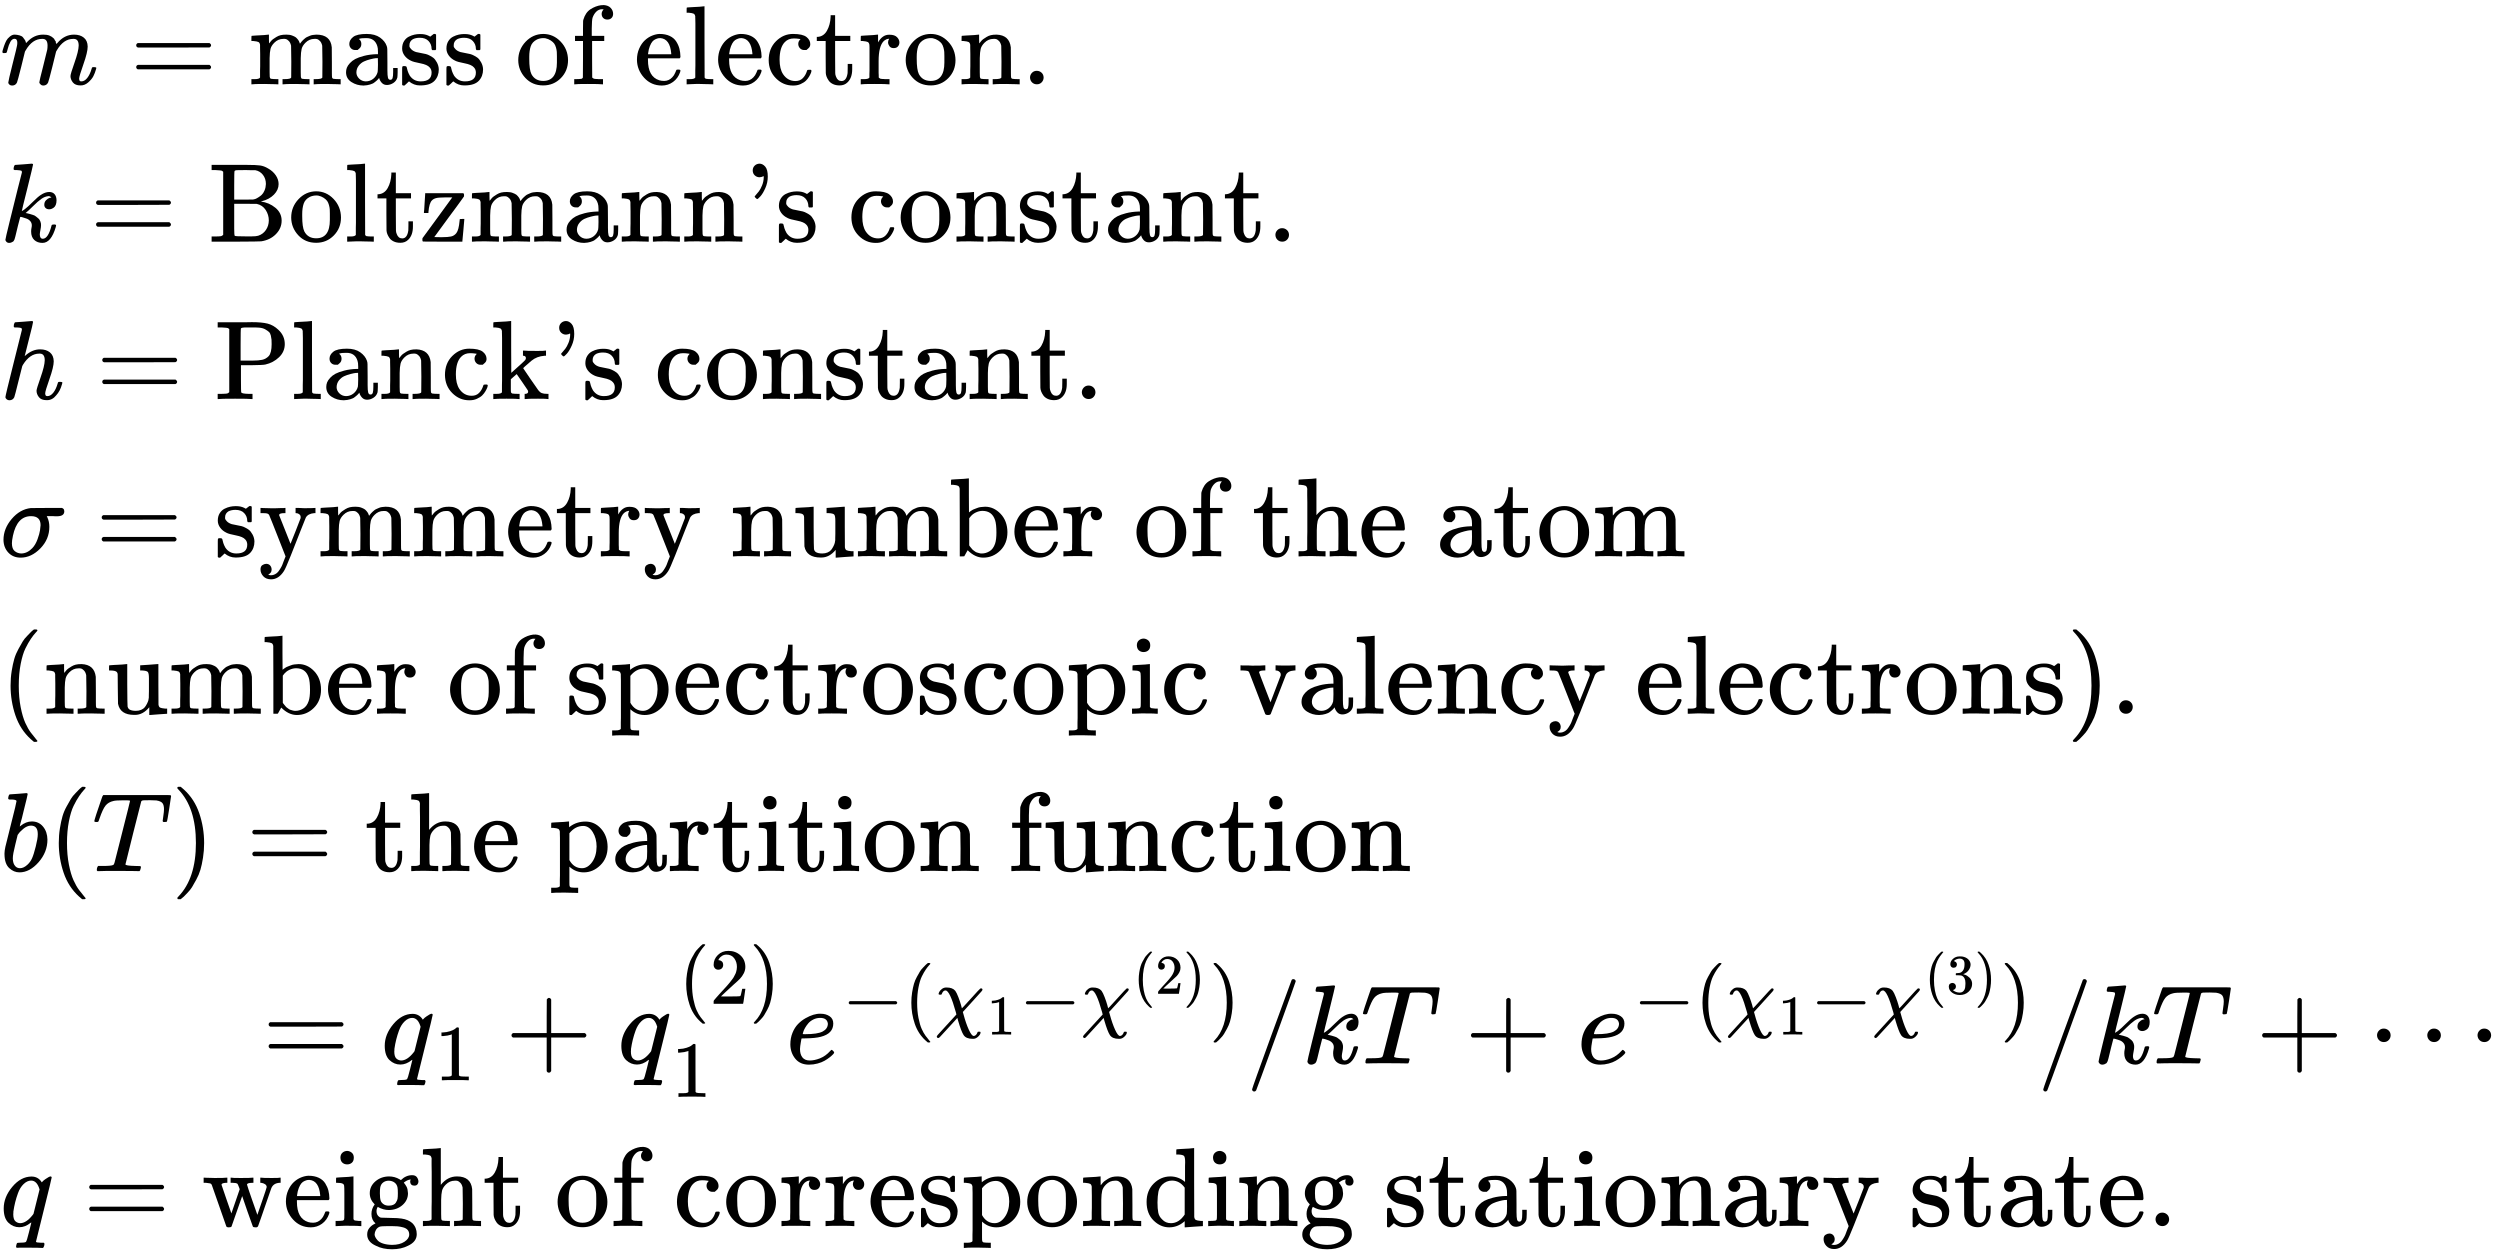 <svg version="1.1" style="vertical-align: -12.057ex;" xmlns="http://www.w3.org/2000/svg" width="22241.2px" height="11158px"   viewBox="0 -5829 22241.2 11158" xmlns:xlink="http://www.w3.org/1999/xlink"><defs><path id="MJX-13-TEX-I-1D45A" d="M21 287Q22 293 24 303T36 341T56 388T88 425T132 442T175 435T205 417T221 395T229 376L231 369Q231 367 232 367L243 378Q303 442 384 442Q401 442 415 440T441 433T460 423T475 411T485 398T493 385T497 373T500 364T502 357L510 367Q573 442 659 442Q713 442 746 415T780 336Q780 285 742 178T704 50Q705 36 709 31T724 26Q752 26 776 56T815 138Q818 149 821 151T837 153Q857 153 857 145Q857 144 853 130Q845 101 831 73T785 17T716 -10Q669 -10 648 17T627 73Q627 92 663 193T700 345Q700 404 656 404H651Q565 404 506 303L499 291L466 157Q433 26 428 16Q415 -11 385 -11Q372 -11 364 -4T353 8T350 18Q350 29 384 161L420 307Q423 322 423 345Q423 404 379 404H374Q288 404 229 303L222 291L189 157Q156 26 151 16Q138 -11 108 -11Q95 -11 87 -5T76 7T74 17Q74 30 112 181Q151 335 151 342Q154 357 154 369Q154 405 129 405Q107 405 92 377T69 316T57 280Q55 278 41 278H27Q21 284 21 287Z"></path><path id="MJX-13-TEX-N-3D" d="M56 347Q56 360 70 367H707Q722 359 722 347Q722 336 708 328L390 327H72Q56 332 56 347ZM56 153Q56 168 72 173H708Q722 163 722 153Q722 140 707 133H70Q56 140 56 153Z"></path><path id="MJX-13-TEX-N-6D" d="M41 46H55Q94 46 102 60V68Q102 77 102 91T102 122T103 161T103 203Q103 234 103 269T102 328V351Q99 370 88 376T43 385H25V408Q25 431 27 431L37 432Q47 433 65 434T102 436Q119 437 138 438T167 441T178 442H181V402Q181 364 182 364T187 369T199 384T218 402T247 421T285 437Q305 442 336 442Q351 442 364 440T387 434T406 426T421 417T432 406T441 395T448 384T452 374T455 366L457 361L460 365Q463 369 466 373T475 384T488 397T503 410T523 422T546 432T572 439T603 442Q729 442 740 329Q741 322 741 190V104Q741 66 743 59T754 49Q775 46 803 46H819V0H811L788 1Q764 2 737 2T699 3Q596 3 587 0H579V46H595Q656 46 656 62Q657 64 657 200Q656 335 655 343Q649 371 635 385T611 402T585 404Q540 404 506 370Q479 343 472 315T464 232V168V108Q464 78 465 68T468 55T477 49Q498 46 526 46H542V0H534L510 1Q487 2 460 2T422 3Q319 3 310 0H302V46H318Q379 46 379 62Q380 64 380 200Q379 335 378 343Q372 371 358 385T334 402T308 404Q263 404 229 370Q202 343 195 315T187 232V168V108Q187 78 188 68T191 55T200 49Q221 46 249 46H265V0H257L234 1Q210 2 183 2T145 3Q42 3 33 0H25V46H41Z"></path><path id="MJX-13-TEX-N-61" d="M137 305T115 305T78 320T63 359Q63 394 97 421T218 448Q291 448 336 416T396 340Q401 326 401 309T402 194V124Q402 76 407 58T428 40Q443 40 448 56T453 109V145H493V106Q492 66 490 59Q481 29 455 12T400 -6T353 12T329 54V58L327 55Q325 52 322 49T314 40T302 29T287 17T269 6T247 -2T221 -8T190 -11Q130 -11 82 20T34 107Q34 128 41 147T68 188T116 225T194 253T304 268H318V290Q318 324 312 340Q290 411 215 411Q197 411 181 410T156 406T148 403Q170 388 170 359Q170 334 154 320ZM126 106Q126 75 150 51T209 26Q247 26 276 49T315 109Q317 116 318 175Q318 233 317 233Q309 233 296 232T251 223T193 203T147 166T126 106Z"></path><path id="MJX-13-TEX-N-73" d="M295 316Q295 356 268 385T190 414Q154 414 128 401Q98 382 98 349Q97 344 98 336T114 312T157 287Q175 282 201 278T245 269T277 256Q294 248 310 236T342 195T359 133Q359 71 321 31T198 -10H190Q138 -10 94 26L86 19L77 10Q71 4 65 -1L54 -11H46H42Q39 -11 33 -5V74V132Q33 153 35 157T45 162H54Q66 162 70 158T75 146T82 119T101 77Q136 26 198 26Q295 26 295 104Q295 133 277 151Q257 175 194 187T111 210Q75 227 54 256T33 318Q33 357 50 384T93 424T143 442T187 447H198Q238 447 268 432L283 424L292 431Q302 440 314 448H322H326Q329 448 335 442V310L329 304H301Q295 310 295 316Z"></path><path id="MJX-13-TEX-N-20" d=""></path><path id="MJX-13-TEX-N-6F" d="M28 214Q28 309 93 378T250 448Q340 448 405 380T471 215Q471 120 407 55T250 -10Q153 -10 91 57T28 214ZM250 30Q372 30 372 193V225V250Q372 272 371 288T364 326T348 362T317 390T268 410Q263 411 252 411Q222 411 195 399Q152 377 139 338T126 246V226Q126 130 145 91Q177 30 250 30Z"></path><path id="MJX-13-TEX-N-66" d="M273 0Q255 3 146 3Q43 3 34 0H26V46H42Q70 46 91 49Q99 52 103 60Q104 62 104 224V385H33V431H104V497L105 564L107 574Q126 639 171 668T266 704Q267 704 275 704T289 705Q330 702 351 679T372 627Q372 604 358 590T321 576T284 590T270 627Q270 647 288 667H284Q280 668 273 668Q245 668 223 647T189 592Q183 572 182 497V431H293V385H185V225Q185 63 186 61T189 57T194 54T199 51T206 49T213 48T222 47T231 47T241 46T251 46H282V0H273Z"></path><path id="MJX-13-TEX-N-65" d="M28 218Q28 273 48 318T98 391T163 433T229 448Q282 448 320 430T378 380T406 316T415 245Q415 238 408 231H126V216Q126 68 226 36Q246 30 270 30Q312 30 342 62Q359 79 369 104L379 128Q382 131 395 131H398Q415 131 415 121Q415 117 412 108Q393 53 349 21T250 -11Q155 -11 92 58T28 218ZM333 275Q322 403 238 411H236Q228 411 220 410T195 402T166 381T143 340T127 274V267H333V275Z"></path><path id="MJX-13-TEX-N-6C" d="M42 46H56Q95 46 103 60V68Q103 77 103 91T103 124T104 167T104 217T104 272T104 329Q104 366 104 407T104 482T104 542T103 586T103 603Q100 622 89 628T44 637H26V660Q26 683 28 683L38 684Q48 685 67 686T104 688Q121 689 141 690T171 693T182 694H185V379Q185 62 186 60Q190 52 198 49Q219 46 247 46H263V0H255L232 1Q209 2 183 2T145 3T107 3T57 1L34 0H26V46H42Z"></path><path id="MJX-13-TEX-N-63" d="M370 305T349 305T313 320T297 358Q297 381 312 396Q317 401 317 402T307 404Q281 408 258 408Q209 408 178 376Q131 329 131 219Q131 137 162 90Q203 29 272 29Q313 29 338 55T374 117Q376 125 379 127T395 129H409Q415 123 415 120Q415 116 411 104T395 71T366 33T318 2T249 -11Q163 -11 99 53T34 214Q34 318 99 383T250 448T370 421T404 357Q404 334 387 320Z"></path><path id="MJX-13-TEX-N-74" d="M27 422Q80 426 109 478T141 600V615H181V431H316V385H181V241Q182 116 182 100T189 68Q203 29 238 29Q282 29 292 100Q293 108 293 146V181H333V146V134Q333 57 291 17Q264 -10 221 -10Q187 -10 162 2T124 33T105 68T98 100Q97 107 97 248V385H18V422H27Z"></path><path id="MJX-13-TEX-N-72" d="M36 46H50Q89 46 97 60V68Q97 77 97 91T98 122T98 161T98 203Q98 234 98 269T98 328L97 351Q94 370 83 376T38 385H20V408Q20 431 22 431L32 432Q42 433 60 434T96 436Q112 437 131 438T160 441T171 442H174V373Q213 441 271 441H277Q322 441 343 419T364 373Q364 352 351 337T313 322Q288 322 276 338T263 372Q263 381 265 388T270 400T273 405Q271 407 250 401Q234 393 226 386Q179 341 179 207V154Q179 141 179 127T179 101T180 81T180 66V61Q181 59 183 57T188 54T193 51T200 49T207 48T216 47T225 47T235 46T245 46H276V0H267Q249 3 140 3Q37 3 28 0H20V46H36Z"></path><path id="MJX-13-TEX-N-6E" d="M41 46H55Q94 46 102 60V68Q102 77 102 91T102 122T103 161T103 203Q103 234 103 269T102 328V351Q99 370 88 376T43 385H25V408Q25 431 27 431L37 432Q47 433 65 434T102 436Q119 437 138 438T167 441T178 442H181V402Q181 364 182 364T187 369T199 384T218 402T247 421T285 437Q305 442 336 442Q450 438 463 329Q464 322 464 190V104Q464 66 466 59T477 49Q498 46 526 46H542V0H534L510 1Q487 2 460 2T422 3Q319 3 310 0H302V46H318Q379 46 379 62Q380 64 380 200Q379 335 378 343Q372 371 358 385T334 402T308 404Q263 404 229 370Q202 343 195 315T187 232V168V108Q187 78 188 68T191 55T200 49Q221 46 249 46H265V0H257L234 1Q210 2 183 2T145 3Q42 3 33 0H25V46H41Z"></path><path id="MJX-13-TEX-N-2E" d="M78 60Q78 84 95 102T138 120Q162 120 180 104T199 61Q199 36 182 18T139 0T96 17T78 60Z"></path><path id="MJX-13-TEX-I-1D458" d="M121 647Q121 657 125 670T137 683Q138 683 209 688T282 694Q294 694 294 686Q294 679 244 477Q194 279 194 272Q213 282 223 291Q247 309 292 354T362 415Q402 442 438 442Q468 442 485 423T503 369Q503 344 496 327T477 302T456 291T438 288Q418 288 406 299T394 328Q394 353 410 369T442 390L458 393Q446 405 434 405H430Q398 402 367 380T294 316T228 255Q230 254 243 252T267 246T293 238T320 224T342 206T359 180T365 147Q365 130 360 106T354 66Q354 26 381 26Q429 26 459 145Q461 153 479 153H483Q499 153 499 144Q499 139 496 130Q455 -11 378 -11Q333 -11 305 15T277 90Q277 108 280 121T283 145Q283 167 269 183T234 206T200 217T182 220H180Q168 178 159 139T145 81T136 44T129 20T122 7T111 -2Q98 -11 83 -11Q66 -11 57 -1T48 16Q48 26 85 176T158 471L195 616Q196 629 188 632T149 637H144Q134 637 131 637T124 640T121 647Z"></path><path id="MJX-13-TEX-N-42" d="M131 622Q124 629 120 631T104 634T61 637H28V683H229H267H346Q423 683 459 678T531 651Q574 627 599 590T624 512Q624 461 583 419T476 360L466 357Q539 348 595 302T651 187Q651 119 600 67T469 3Q456 1 242 0H28V46H61Q103 47 112 49T131 61V622ZM511 513Q511 560 485 594T416 636Q415 636 403 636T371 636T333 637Q266 637 251 636T232 628Q229 624 229 499V374H312L396 375L406 377Q410 378 417 380T442 393T474 417T499 456T511 513ZM537 188Q537 239 509 282T430 336L329 337H229V200V116Q229 57 234 52Q240 47 334 47H383Q425 47 443 53Q486 67 511 104T537 188Z"></path><path id="MJX-13-TEX-N-7A" d="M42 263Q44 270 48 345T53 423V431H393Q399 425 399 415Q399 403 398 402L381 378Q364 355 331 309T265 220L134 41L182 40H206Q254 40 283 46T331 77Q352 105 359 185L361 201Q361 202 381 202H401V196Q401 195 393 103T384 6V0H209L34 1L31 3Q28 8 28 17Q28 30 29 31T160 210T294 394H236Q169 393 152 388Q127 382 113 367Q89 344 82 264V255H42V263Z"></path><path id="MJX-13-TEX-N-2019" d="M78 634Q78 659 95 676T138 694Q166 694 189 668T212 579Q212 525 190 476T146 403T118 379Q114 379 105 388T95 401Q95 404 107 417T133 448T161 500T176 572Q176 584 175 584T170 581T157 576T139 573Q114 573 96 590T78 634Z"></path><path id="MJX-13-TEX-I-210E" d="M137 683Q138 683 209 688T282 694Q294 694 294 685Q294 674 258 534Q220 386 220 383Q220 381 227 388Q288 442 357 442Q411 442 444 415T478 336Q478 285 440 178T402 50Q403 36 407 31T422 26Q450 26 474 56T513 138Q516 149 519 151T535 153Q555 153 555 145Q555 144 551 130Q535 71 500 33Q466 -10 419 -10H414Q367 -10 346 17T325 74Q325 90 361 192T398 345Q398 404 354 404H349Q266 404 205 306L198 293L164 158Q132 28 127 16Q114 -11 83 -11Q69 -11 59 -2T48 16Q48 30 121 320L195 616Q195 629 188 632T149 637H128Q122 643 122 645T124 664Q129 683 137 683Z"></path><path id="MJX-13-TEX-N-50" d="M130 622Q123 629 119 631T103 634T60 637H27V683H214Q237 683 276 683T331 684Q419 684 471 671T567 616Q624 563 624 489Q624 421 573 372T451 307Q429 302 328 301H234V181Q234 62 237 58Q245 47 304 46H337V0H326Q305 3 182 3Q47 3 38 0H27V46H60Q102 47 111 49T130 61V622ZM507 488Q507 514 506 528T500 564T483 597T450 620T397 635Q385 637 307 637H286Q237 637 234 628Q231 624 231 483V342H302H339Q390 342 423 349T481 382Q507 411 507 488Z"></path><path id="MJX-13-TEX-N-6B" d="M36 46H50Q89 46 97 60V68Q97 77 97 91T97 124T98 167T98 217T98 272T98 329Q98 366 98 407T98 482T98 542T97 586T97 603Q94 622 83 628T38 637H20V660Q20 683 22 683L32 684Q42 685 61 686T98 688Q115 689 135 690T165 693T176 694H179V463L180 233L240 287Q300 341 304 347Q310 356 310 364Q310 383 289 385H284V431H293Q308 428 412 428Q475 428 484 431H489V385H476Q407 380 360 341Q286 278 286 274Q286 273 349 181T420 79Q434 60 451 53T500 46H511V0H505Q496 3 418 3Q322 3 307 0H299V46H306Q330 48 330 65Q330 72 326 79Q323 84 276 153T228 222L176 176V120V84Q176 65 178 59T189 49Q210 46 238 46H254V0H246Q231 3 137 3T28 0H20V46H36Z"></path><path id="MJX-13-TEX-I-1D70E" d="M184 -11Q116 -11 74 34T31 147Q31 247 104 333T274 430Q275 431 414 431H552Q553 430 555 429T559 427T562 425T565 422T567 420T569 416T570 412T571 407T572 401Q572 357 507 357Q500 357 490 357T476 358H416L421 348Q439 310 439 263Q439 153 359 71T184 -11ZM361 278Q361 358 276 358Q152 358 115 184Q114 180 114 178Q106 141 106 117Q106 67 131 47T188 26Q242 26 287 73Q316 103 334 153T356 233T361 278Z"></path><path id="MJX-13-TEX-N-79" d="M69 -66Q91 -66 104 -80T118 -116Q118 -134 109 -145T91 -160Q84 -163 97 -166Q104 -168 111 -168Q131 -168 148 -159T175 -138T197 -106T213 -75T225 -43L242 0L170 183Q150 233 125 297Q101 358 96 368T80 381Q79 382 78 382Q66 385 34 385H19V431H26L46 430Q65 430 88 429T122 428Q129 428 142 428T171 429T200 430T224 430L233 431H241V385H232Q183 385 185 366L286 112Q286 113 332 227L376 341V350Q376 365 366 373T348 383T334 385H331V431H337H344Q351 431 361 431T382 430T405 429T422 429Q477 429 503 431H508V385H497Q441 380 422 345Q420 343 378 235T289 9T227 -131Q180 -204 113 -204Q69 -204 44 -177T19 -116Q19 -89 35 -78T69 -66Z"></path><path id="MJX-13-TEX-N-75" d="M383 58Q327 -10 256 -10H249Q124 -10 105 89Q104 96 103 226Q102 335 102 348T96 369Q86 385 36 385H25V408Q25 431 27 431L38 432Q48 433 67 434T105 436Q122 437 142 438T172 441T184 442H187V261Q188 77 190 64Q193 49 204 40Q224 26 264 26Q290 26 311 35T343 58T363 90T375 120T379 144Q379 145 379 161T380 201T380 248V315Q380 361 370 372T320 385H302V431Q304 431 378 436T457 442H464V264Q464 84 465 81Q468 61 479 55T524 46H542V0Q540 0 467 -5T390 -11H383V58Z"></path><path id="MJX-13-TEX-N-62" d="M307 -11Q234 -11 168 55L158 37Q156 34 153 28T147 17T143 10L138 1L118 0H98V298Q98 599 97 603Q94 622 83 628T38 637H20V660Q20 683 22 683L32 684Q42 685 61 686T98 688Q115 689 135 690T165 693T176 694H179V543Q179 391 180 391L183 394Q186 397 192 401T207 411T228 421T254 431T286 439T323 442Q401 442 461 379T522 216Q522 115 458 52T307 -11ZM182 98Q182 97 187 90T196 79T206 67T218 55T233 44T250 35T271 29T295 26Q330 26 363 46T412 113Q424 148 424 212Q424 287 412 323Q385 405 300 405Q270 405 239 390T188 347L182 339V98Z"></path><path id="MJX-13-TEX-N-68" d="M41 46H55Q94 46 102 60V68Q102 77 102 91T102 124T102 167T103 217T103 272T103 329Q103 366 103 407T103 482T102 542T102 586T102 603Q99 622 88 628T43 637H25V660Q25 683 27 683L37 684Q47 685 66 686T103 688Q120 689 140 690T170 693T181 694H184V367Q244 442 328 442Q451 442 463 329Q464 322 464 190V104Q464 66 466 59T477 49Q498 46 526 46H542V0H534L510 1Q487 2 460 2T422 3Q319 3 310 0H302V46H318Q379 46 379 62Q380 64 380 200Q379 335 378 343Q372 371 358 385T334 402T308 404Q263 404 229 370Q202 343 195 315T187 232V168V108Q187 78 188 68T191 55T200 49Q221 46 249 46H265V0H257L234 1Q210 2 183 2T145 3Q42 3 33 0H25V46H41Z"></path><path id="MJX-13-TEX-N-28" d="M94 250Q94 319 104 381T127 488T164 576T202 643T244 695T277 729T302 750H315H319Q333 750 333 741Q333 738 316 720T275 667T226 581T184 443T167 250T184 58T225 -81T274 -167T316 -220T333 -241Q333 -250 318 -250H315H302L274 -226Q180 -141 137 -14T94 250Z"></path><path id="MJX-13-TEX-N-70" d="M36 -148H50Q89 -148 97 -134V-126Q97 -119 97 -107T97 -77T98 -38T98 6T98 55T98 106Q98 140 98 177T98 243T98 296T97 335T97 351Q94 370 83 376T38 385H20V408Q20 431 22 431L32 432Q42 433 61 434T98 436Q115 437 135 438T165 441T176 442H179V416L180 390L188 397Q247 441 326 441Q407 441 464 377T522 216Q522 115 457 52T310 -11Q242 -11 190 33L182 40V-45V-101Q182 -128 184 -134T195 -145Q216 -148 244 -148H260V-194H252L228 -193Q205 -192 178 -192T140 -191Q37 -191 28 -194H20V-148H36ZM424 218Q424 292 390 347T305 402Q234 402 182 337V98Q222 26 294 26Q345 26 384 80T424 218Z"></path><path id="MJX-13-TEX-N-69" d="M69 609Q69 637 87 653T131 669Q154 667 171 652T188 609Q188 579 171 564T129 549Q104 549 87 564T69 609ZM247 0Q232 3 143 3Q132 3 106 3T56 1L34 0H26V46H42Q70 46 91 49Q100 53 102 60T104 102V205V293Q104 345 102 359T88 378Q74 385 41 385H30V408Q30 431 32 431L42 432Q52 433 70 434T106 436Q123 437 142 438T171 441T182 442H185V62Q190 52 197 50T232 46H255V0H247Z"></path><path id="MJX-13-TEX-N-76" d="M338 431Q344 429 422 429Q479 429 503 431H508V385H497Q439 381 423 345Q421 341 356 172T288 -2Q283 -11 263 -11Q244 -11 239 -2Q99 359 98 364Q93 378 82 381T43 385H19V431H25L33 430Q41 430 53 430T79 430T104 429T122 428Q217 428 232 431H240V385H226Q187 384 184 370Q184 366 235 234L286 102L377 341V349Q377 363 367 372T349 383T335 385H331V431H338Z"></path><path id="MJX-13-TEX-N-29" d="M60 749L64 750Q69 750 74 750H86L114 726Q208 641 251 514T294 250Q294 182 284 119T261 12T224 -76T186 -143T145 -194T113 -227T90 -246Q87 -249 86 -250H74Q66 -250 63 -250T58 -247T55 -238Q56 -237 66 -225Q221 -64 221 250T66 725Q56 737 55 738Q55 746 60 749Z"></path><path id="MJX-13-TEX-I-1D44F" d="M73 647Q73 657 77 670T89 683Q90 683 161 688T234 694Q246 694 246 685T212 542Q204 508 195 472T180 418L176 399Q176 396 182 402Q231 442 283 442Q345 442 383 396T422 280Q422 169 343 79T173 -11Q123 -11 82 27T40 150V159Q40 180 48 217T97 414Q147 611 147 623T109 637Q104 637 101 637H96Q86 637 83 637T76 640T73 647ZM336 325V331Q336 405 275 405Q258 405 240 397T207 376T181 352T163 330L157 322L136 236Q114 150 114 114Q114 66 138 42Q154 26 178 26Q211 26 245 58Q270 81 285 114T318 219Q336 291 336 325Z"></path><path id="MJX-13-TEX-I-1D447" d="M40 437Q21 437 21 445Q21 450 37 501T71 602L88 651Q93 669 101 677H569H659Q691 677 697 676T704 667Q704 661 687 553T668 444Q668 437 649 437Q640 437 637 437T631 442L629 445Q629 451 635 490T641 551Q641 586 628 604T573 629Q568 630 515 631Q469 631 457 630T439 622Q438 621 368 343T298 60Q298 48 386 46Q418 46 427 45T436 36Q436 31 433 22Q429 4 424 1L422 0Q419 0 415 0Q410 0 363 1T228 2Q99 2 64 0H49Q43 6 43 9T45 27Q49 40 55 46H83H94Q174 46 189 55Q190 56 191 56Q196 59 201 76T241 233Q258 301 269 344Q339 619 339 625Q339 630 310 630H279Q212 630 191 624Q146 614 121 583T67 467Q60 445 57 441T43 437H40Z"></path><path id="MJX-13-TEX-I-1D45E" d="M33 157Q33 258 109 349T280 441Q340 441 372 389Q373 390 377 395T388 406T404 418Q438 442 450 442Q454 442 457 439T460 434Q460 425 391 149Q320 -135 320 -139Q320 -147 365 -148H390Q396 -156 396 -157T393 -175Q389 -188 383 -194H370Q339 -192 262 -192Q234 -192 211 -192T174 -192T157 -193Q143 -193 143 -185Q143 -182 145 -170Q149 -154 152 -151T172 -148Q220 -148 230 -141Q238 -136 258 -53T279 32Q279 33 272 29Q224 -10 172 -10Q117 -10 75 30T33 157ZM352 326Q329 405 277 405Q242 405 210 374T160 293Q131 214 119 129Q119 126 119 118T118 106Q118 61 136 44T179 26Q233 26 290 98L298 109L352 326Z"></path><path id="MJX-13-TEX-N-31" d="M213 578L200 573Q186 568 160 563T102 556H83V602H102Q149 604 189 617T245 641T273 663Q275 666 285 666Q294 666 302 660V361L303 61Q310 54 315 52T339 48T401 46H427V0H416Q395 3 257 3Q121 3 100 0H88V46H114Q136 46 152 46T177 47T193 50T201 52T207 57T213 61V578Z"></path><path id="MJX-13-TEX-N-2B" d="M56 237T56 250T70 270H369V420L370 570Q380 583 389 583Q402 583 409 568V270H707Q722 262 722 250T707 230H409V-68Q401 -82 391 -82H389H387Q375 -82 369 -68V230H70Q56 237 56 250Z"></path><path id="MJX-13-TEX-N-32" d="M109 429Q82 429 66 447T50 491Q50 562 103 614T235 666Q326 666 387 610T449 465Q449 422 429 383T381 315T301 241Q265 210 201 149L142 93L218 92Q375 92 385 97Q392 99 409 186V189H449V186Q448 183 436 95T421 3V0H50V19V31Q50 38 56 46T86 81Q115 113 136 137Q145 147 170 174T204 211T233 244T261 278T284 308T305 340T320 369T333 401T340 431T343 464Q343 527 309 573T212 619Q179 619 154 602T119 569T109 550Q109 549 114 549Q132 549 151 535T170 489Q170 464 154 447T109 429Z"></path><path id="MJX-13-TEX-I-1D452" d="M39 168Q39 225 58 272T107 350T174 402T244 433T307 442H310Q355 442 388 420T421 355Q421 265 310 237Q261 224 176 223Q139 223 138 221Q138 219 132 186T125 128Q125 81 146 54T209 26T302 45T394 111Q403 121 406 121Q410 121 419 112T429 98T420 82T390 55T344 24T281 -1T205 -11Q126 -11 83 42T39 168ZM373 353Q367 405 305 405Q272 405 244 391T199 357T170 316T154 280T149 261Q149 260 169 260Q282 260 327 284T373 353Z"></path><path id="MJX-13-TEX-N-2212" d="M84 237T84 250T98 270H679Q694 262 694 250T679 230H98Q84 237 84 250Z"></path><path id="MJX-13-TEX-I-1D712" d="M576 -125Q576 -147 547 -175T487 -204H476Q394 -204 363 -157Q334 -114 293 26L284 59Q283 58 248 19T170 -66T92 -151T53 -191Q49 -194 43 -194Q36 -194 31 -189T25 -177T38 -154T151 -30L272 102L265 131Q189 405 135 405Q104 405 87 358Q86 351 68 351Q48 351 48 361Q48 369 56 386T89 423T148 442Q224 442 258 400Q276 375 297 320T330 222L341 180Q344 180 455 303T573 429Q579 431 582 431Q600 431 600 414Q600 407 587 392T477 270Q356 138 353 134L362 102Q392 -10 428 -89T490 -168Q504 -168 517 -156T536 -126Q539 -116 543 -115T557 -114T571 -115Q576 -118 576 -125Z"></path><path id="MJX-13-TEX-N-2F" d="M423 750Q432 750 438 744T444 730Q444 725 271 248T92 -240Q85 -250 75 -250Q68 -250 62 -245T56 -231Q56 -221 230 257T407 740Q411 750 423 750Z"></path><path id="MJX-13-TEX-N-33" d="M127 463Q100 463 85 480T69 524Q69 579 117 622T233 665Q268 665 277 664Q351 652 390 611T430 522Q430 470 396 421T302 350L299 348Q299 347 308 345T337 336T375 315Q457 262 457 175Q457 96 395 37T238 -22Q158 -22 100 21T42 130Q42 158 60 175T105 193Q133 193 151 175T169 130Q169 119 166 110T159 94T148 82T136 74T126 70T118 67L114 66Q165 21 238 21Q293 21 321 74Q338 107 338 175V195Q338 290 274 322Q259 328 213 329L171 330L168 332Q166 335 166 348Q166 366 174 366Q202 366 232 371Q266 376 294 413T322 525V533Q322 590 287 612Q265 626 240 626Q208 626 181 615T143 592T132 580H135Q138 579 143 578T153 573T165 566T175 555T183 540T186 520Q186 498 172 481T127 463Z"></path><path id="MJX-13-TEX-N-22EF" d="M78 250Q78 274 95 292T138 310Q162 310 180 294T199 251Q199 226 182 208T139 190T96 207T78 250ZM525 250Q525 274 542 292T585 310Q609 310 627 294T646 251Q646 226 629 208T586 190T543 207T525 250ZM972 250Q972 274 989 292T1032 310Q1056 310 1074 294T1093 251Q1093 226 1076 208T1033 190T990 207T972 250Z"></path><path id="MJX-13-TEX-N-77" d="M90 368Q84 378 76 380T40 385H18V431H24L43 430Q62 430 84 429T116 428Q206 428 221 431H229V385H215Q177 383 177 368Q177 367 221 239L265 113L339 328L333 345Q323 374 316 379Q308 384 278 385H258V431H264Q270 428 348 428Q439 428 454 431H461V385H452Q404 385 404 369Q404 366 418 324T449 234T481 143L496 100L537 219Q579 341 579 347Q579 363 564 373T530 385H522V431H529Q541 428 624 428Q692 428 698 431H703V385H697Q696 385 691 385T682 384Q635 377 619 334L559 161Q546 124 528 71Q508 12 503 1T487 -11H479Q460 -11 456 -4Q455 -3 407 133L361 267Q359 263 266 -4Q261 -11 243 -11H238Q225 -11 220 -3L90 368Z"></path><path id="MJX-13-TEX-N-67" d="M329 409Q373 453 429 453Q459 453 472 434T485 396Q485 382 476 371T449 360Q416 360 412 390Q410 404 415 411Q415 412 416 414V415Q388 412 363 393Q355 388 355 386Q355 385 359 381T368 369T379 351T388 325T392 292Q392 230 343 187T222 143Q172 143 123 171Q112 153 112 133Q112 98 138 81Q147 75 155 75T227 73Q311 72 335 67Q396 58 431 26Q470 -13 470 -72Q470 -139 392 -175Q332 -206 250 -206Q167 -206 107 -175Q29 -140 29 -75Q29 -39 50 -15T92 18L103 24Q67 55 67 108Q67 155 96 193Q52 237 52 292Q52 355 102 398T223 442Q274 442 318 416L329 409ZM299 343Q294 371 273 387T221 404Q192 404 171 388T145 343Q142 326 142 292Q142 248 149 227T179 192Q196 182 222 182Q244 182 260 189T283 207T294 227T299 242Q302 258 302 292T299 343ZM403 -75Q403 -50 389 -34T348 -11T299 -2T245 0H218Q151 0 138 -6Q118 -15 107 -34T95 -74Q95 -84 101 -97T122 -127T170 -155T250 -167Q319 -167 361 -139T403 -75Z"></path><path id="MJX-13-TEX-N-64" d="M376 495Q376 511 376 535T377 568Q377 613 367 624T316 637H298V660Q298 683 300 683L310 684Q320 685 339 686T376 688Q393 689 413 690T443 693T454 694H457V390Q457 84 458 81Q461 61 472 55T517 46H535V0Q533 0 459 -5T380 -11H373V44L365 37Q307 -11 235 -11Q158 -11 96 50T34 215Q34 315 97 378T244 442Q319 442 376 393V495ZM373 342Q328 405 260 405Q211 405 173 369Q146 341 139 305T131 211Q131 155 138 120T173 59Q203 26 251 26Q322 26 373 103V342Z"></path></defs><g stroke="currentColor" fill="currentColor" stroke-width="0" transform="scale(1,-1)"><g ><g ><g  transform="translate(0,5079)"><g ><g ><use  xlink:href="#MJX-13-TEX-I-1D45A"></use></g><g  transform="translate(1155.8,0)"><use  xlink:href="#MJX-13-TEX-N-3D"></use></g><g  transform="translate(2211.6,0)"><use  xlink:href="#MJX-13-TEX-N-6D"></use><use  xlink:href="#MJX-13-TEX-N-61" transform="translate(833,0)"></use><use  xlink:href="#MJX-13-TEX-N-73" transform="translate(1333,0)"></use><use  xlink:href="#MJX-13-TEX-N-73" transform="translate(1727,0)"></use><use  xlink:href="#MJX-13-TEX-N-20" transform="translate(2121,0)"></use><use  xlink:href="#MJX-13-TEX-N-6F" transform="translate(2371,0)"></use><use  xlink:href="#MJX-13-TEX-N-66" transform="translate(2871,0)"></use><use  xlink:href="#MJX-13-TEX-N-20" transform="translate(3177,0)"></use><use  xlink:href="#MJX-13-TEX-N-65" transform="translate(3427,0)"></use><use  xlink:href="#MJX-13-TEX-N-6C" transform="translate(3871,0)"></use><use  xlink:href="#MJX-13-TEX-N-65" transform="translate(4149,0)"></use><use  xlink:href="#MJX-13-TEX-N-63" transform="translate(4593,0)"></use><use  xlink:href="#MJX-13-TEX-N-74" transform="translate(5037,0)"></use><use  xlink:href="#MJX-13-TEX-N-72" transform="translate(5426,0)"></use><use  xlink:href="#MJX-13-TEX-N-6F" transform="translate(5818,0)"></use><use  xlink:href="#MJX-13-TEX-N-6E" transform="translate(6318,0)"></use></g><g  transform="translate(9085.6,0)"><use  xlink:href="#MJX-13-TEX-N-2E"></use></g></g></g><g  transform="translate(0,3679)"><g ><g ><use  xlink:href="#MJX-13-TEX-I-1D458"></use></g><g  transform="translate(798.8,0)"><use  xlink:href="#MJX-13-TEX-N-3D"></use></g><g  transform="translate(1854.6,0)"><use  xlink:href="#MJX-13-TEX-N-42"></use><use  xlink:href="#MJX-13-TEX-N-6F" transform="translate(708,0)"></use><use  xlink:href="#MJX-13-TEX-N-6C" transform="translate(1208,0)"></use><use  xlink:href="#MJX-13-TEX-N-74" transform="translate(1486,0)"></use><use  xlink:href="#MJX-13-TEX-N-7A" transform="translate(1875,0)"></use><use  xlink:href="#MJX-13-TEX-N-6D" transform="translate(2319,0)"></use><use  xlink:href="#MJX-13-TEX-N-61" transform="translate(3152,0)"></use><use  xlink:href="#MJX-13-TEX-N-6E" transform="translate(3652,0)"></use><use  xlink:href="#MJX-13-TEX-N-6E" transform="translate(4208,0)"></use><use  xlink:href="#MJX-13-TEX-N-2019" transform="translate(4764,0)"></use><use  xlink:href="#MJX-13-TEX-N-73" transform="translate(5042,0)"></use><use  xlink:href="#MJX-13-TEX-N-20" transform="translate(5436,0)"></use><use  xlink:href="#MJX-13-TEX-N-63" transform="translate(5686,0)"></use><use  xlink:href="#MJX-13-TEX-N-6F" transform="translate(6130,0)"></use><use  xlink:href="#MJX-13-TEX-N-6E" transform="translate(6630,0)"></use><use  xlink:href="#MJX-13-TEX-N-73" transform="translate(7186,0)"></use><use  xlink:href="#MJX-13-TEX-N-74" transform="translate(7580,0)"></use><use  xlink:href="#MJX-13-TEX-N-61" transform="translate(7969,0)"></use><use  xlink:href="#MJX-13-TEX-N-6E" transform="translate(8469,0)"></use><use  xlink:href="#MJX-13-TEX-N-74" transform="translate(9025,0)"></use></g><g  transform="translate(11268.6,0)"><use  xlink:href="#MJX-13-TEX-N-2E"></use></g></g></g><g  transform="translate(0,2279)"><g ><g ><use  xlink:href="#MJX-13-TEX-I-210E"></use></g><g  transform="translate(853.8,0)"><use  xlink:href="#MJX-13-TEX-N-3D"></use></g><g  transform="translate(1909.6,0)"><use  xlink:href="#MJX-13-TEX-N-50"></use><use  xlink:href="#MJX-13-TEX-N-6C" transform="translate(681,0)"></use><use  xlink:href="#MJX-13-TEX-N-61" transform="translate(959,0)"></use><use  xlink:href="#MJX-13-TEX-N-6E" transform="translate(1459,0)"></use><use  xlink:href="#MJX-13-TEX-N-63" transform="translate(2015,0)"></use><use  xlink:href="#MJX-13-TEX-N-6B" transform="translate(2459,0)"></use><use  xlink:href="#MJX-13-TEX-N-2019" transform="translate(2987,0)"></use><use  xlink:href="#MJX-13-TEX-N-73" transform="translate(3265,0)"></use><use  xlink:href="#MJX-13-TEX-N-20" transform="translate(3659,0)"></use><use  xlink:href="#MJX-13-TEX-N-63" transform="translate(3909,0)"></use><use  xlink:href="#MJX-13-TEX-N-6F" transform="translate(4353,0)"></use><use  xlink:href="#MJX-13-TEX-N-6E" transform="translate(4853,0)"></use><use  xlink:href="#MJX-13-TEX-N-73" transform="translate(5409,0)"></use><use  xlink:href="#MJX-13-TEX-N-74" transform="translate(5803,0)"></use><use  xlink:href="#MJX-13-TEX-N-61" transform="translate(6192,0)"></use><use  xlink:href="#MJX-13-TEX-N-6E" transform="translate(6692,0)"></use><use  xlink:href="#MJX-13-TEX-N-74" transform="translate(7248,0)"></use></g><g  transform="translate(9546.6,0)"><use  xlink:href="#MJX-13-TEX-N-2E"></use></g></g></g><g  transform="translate(0,879)"><g ><g ><use  xlink:href="#MJX-13-TEX-I-1D70E"></use></g><g  transform="translate(848.8,0)"><use  xlink:href="#MJX-13-TEX-N-3D"></use></g><g  transform="translate(1904.6,0)"><use  xlink:href="#MJX-13-TEX-N-73"></use><use  xlink:href="#MJX-13-TEX-N-79" transform="translate(394,0)"></use><use  xlink:href="#MJX-13-TEX-N-6D" transform="translate(922,0)"></use><use  xlink:href="#MJX-13-TEX-N-6D" transform="translate(1755,0)"></use><use  xlink:href="#MJX-13-TEX-N-65" transform="translate(2588,0)"></use><use  xlink:href="#MJX-13-TEX-N-74" transform="translate(3032,0)"></use><use  xlink:href="#MJX-13-TEX-N-72" transform="translate(3421,0)"></use><use  xlink:href="#MJX-13-TEX-N-79" transform="translate(3813,0)"></use><use  xlink:href="#MJX-13-TEX-N-20" transform="translate(4341,0)"></use><use  xlink:href="#MJX-13-TEX-N-6E" transform="translate(4591,0)"></use><use  xlink:href="#MJX-13-TEX-N-75" transform="translate(5147,0)"></use><use  xlink:href="#MJX-13-TEX-N-6D" transform="translate(5703,0)"></use><use  xlink:href="#MJX-13-TEX-N-62" transform="translate(6536,0)"></use><use  xlink:href="#MJX-13-TEX-N-65" transform="translate(7092,0)"></use><use  xlink:href="#MJX-13-TEX-N-72" transform="translate(7536,0)"></use><use  xlink:href="#MJX-13-TEX-N-20" transform="translate(7928,0)"></use><use  xlink:href="#MJX-13-TEX-N-6F" transform="translate(8178,0)"></use><use  xlink:href="#MJX-13-TEX-N-66" transform="translate(8678,0)"></use><use  xlink:href="#MJX-13-TEX-N-20" transform="translate(8984,0)"></use><use  xlink:href="#MJX-13-TEX-N-74" transform="translate(9234,0)"></use><use  xlink:href="#MJX-13-TEX-N-68" transform="translate(9623,0)"></use><use  xlink:href="#MJX-13-TEX-N-65" transform="translate(10179,0)"></use><use  xlink:href="#MJX-13-TEX-N-20" transform="translate(10623,0)"></use><use  xlink:href="#MJX-13-TEX-N-61" transform="translate(10873,0)"></use><use  xlink:href="#MJX-13-TEX-N-74" transform="translate(11373,0)"></use><use  xlink:href="#MJX-13-TEX-N-6F" transform="translate(11762,0)"></use><use  xlink:href="#MJX-13-TEX-N-6D" transform="translate(12262,0)"></use></g></g></g><g  transform="translate(0,-521)"><g ><g ><use  xlink:href="#MJX-13-TEX-N-28"></use><use  xlink:href="#MJX-13-TEX-N-6E" transform="translate(389,0)"></use><use  xlink:href="#MJX-13-TEX-N-75" transform="translate(945,0)"></use><use  xlink:href="#MJX-13-TEX-N-6D" transform="translate(1501,0)"></use><use  xlink:href="#MJX-13-TEX-N-62" transform="translate(2334,0)"></use><use  xlink:href="#MJX-13-TEX-N-65" transform="translate(2890,0)"></use><use  xlink:href="#MJX-13-TEX-N-72" transform="translate(3334,0)"></use><use  xlink:href="#MJX-13-TEX-N-20" transform="translate(3726,0)"></use><use  xlink:href="#MJX-13-TEX-N-6F" transform="translate(3976,0)"></use><use  xlink:href="#MJX-13-TEX-N-66" transform="translate(4476,0)"></use><use  xlink:href="#MJX-13-TEX-N-20" transform="translate(4782,0)"></use><use  xlink:href="#MJX-13-TEX-N-73" transform="translate(5032,0)"></use><use  xlink:href="#MJX-13-TEX-N-70" transform="translate(5426,0)"></use><use  xlink:href="#MJX-13-TEX-N-65" transform="translate(5982,0)"></use><use  xlink:href="#MJX-13-TEX-N-63" transform="translate(6426,0)"></use><use  xlink:href="#MJX-13-TEX-N-74" transform="translate(6870,0)"></use><use  xlink:href="#MJX-13-TEX-N-72" transform="translate(7259,0)"></use><use  xlink:href="#MJX-13-TEX-N-6F" transform="translate(7651,0)"></use><use  xlink:href="#MJX-13-TEX-N-73" transform="translate(8151,0)"></use><use  xlink:href="#MJX-13-TEX-N-63" transform="translate(8545,0)"></use><use  xlink:href="#MJX-13-TEX-N-6F" transform="translate(8989,0)"></use><use  xlink:href="#MJX-13-TEX-N-70" transform="translate(9489,0)"></use><use  xlink:href="#MJX-13-TEX-N-69" transform="translate(10045,0)"></use><use  xlink:href="#MJX-13-TEX-N-63" transform="translate(10323,0)"></use><use  xlink:href="#MJX-13-TEX-N-20" transform="translate(10767,0)"></use><use  xlink:href="#MJX-13-TEX-N-76" transform="translate(11017,0)"></use><use  xlink:href="#MJX-13-TEX-N-61" transform="translate(11545,0)"></use><use  xlink:href="#MJX-13-TEX-N-6C" transform="translate(12045,0)"></use><use  xlink:href="#MJX-13-TEX-N-65" transform="translate(12323,0)"></use><use  xlink:href="#MJX-13-TEX-N-6E" transform="translate(12767,0)"></use><use  xlink:href="#MJX-13-TEX-N-63" transform="translate(13323,0)"></use><use  xlink:href="#MJX-13-TEX-N-79" transform="translate(13767,0)"></use><use  xlink:href="#MJX-13-TEX-N-20" transform="translate(14295,0)"></use><use  xlink:href="#MJX-13-TEX-N-65" transform="translate(14545,0)"></use><use  xlink:href="#MJX-13-TEX-N-6C" transform="translate(14989,0)"></use><use  xlink:href="#MJX-13-TEX-N-65" transform="translate(15267,0)"></use><use  xlink:href="#MJX-13-TEX-N-63" transform="translate(15711,0)"></use><use  xlink:href="#MJX-13-TEX-N-74" transform="translate(16155,0)"></use><use  xlink:href="#MJX-13-TEX-N-72" transform="translate(16544,0)"></use><use  xlink:href="#MJX-13-TEX-N-6F" transform="translate(16936,0)"></use><use  xlink:href="#MJX-13-TEX-N-6E" transform="translate(17436,0)"></use><use  xlink:href="#MJX-13-TEX-N-73" transform="translate(17992,0)"></use><use  xlink:href="#MJX-13-TEX-N-29" transform="translate(18386,0)"></use></g><g  transform="translate(18775,0)"><use  xlink:href="#MJX-13-TEX-N-2E"></use></g></g></g><g  transform="translate(0,-1921)"><g ><g ><use  xlink:href="#MJX-13-TEX-I-1D44F"></use></g><g  transform="translate(429,0)"><use  xlink:href="#MJX-13-TEX-N-28"></use></g><g  transform="translate(818,0)"><use  xlink:href="#MJX-13-TEX-I-1D447"></use></g><g  transform="translate(1522,0)"><use  xlink:href="#MJX-13-TEX-N-29"></use></g><g  transform="translate(2188.8,0)"><use  xlink:href="#MJX-13-TEX-N-3D"></use></g><g  transform="translate(3244.6,0)"><use  xlink:href="#MJX-13-TEX-N-74"></use><use  xlink:href="#MJX-13-TEX-N-68" transform="translate(389,0)"></use><use  xlink:href="#MJX-13-TEX-N-65" transform="translate(945,0)"></use><use  xlink:href="#MJX-13-TEX-N-20" transform="translate(1389,0)"></use><use  xlink:href="#MJX-13-TEX-N-70" transform="translate(1639,0)"></use><use  xlink:href="#MJX-13-TEX-N-61" transform="translate(2195,0)"></use><use  xlink:href="#MJX-13-TEX-N-72" transform="translate(2695,0)"></use><use  xlink:href="#MJX-13-TEX-N-74" transform="translate(3087,0)"></use><use  xlink:href="#MJX-13-TEX-N-69" transform="translate(3476,0)"></use><use  xlink:href="#MJX-13-TEX-N-74" transform="translate(3754,0)"></use><use  xlink:href="#MJX-13-TEX-N-69" transform="translate(4143,0)"></use><use  xlink:href="#MJX-13-TEX-N-6F" transform="translate(4421,0)"></use><use  xlink:href="#MJX-13-TEX-N-6E" transform="translate(4921,0)"></use><use  xlink:href="#MJX-13-TEX-N-20" transform="translate(5477,0)"></use><use  xlink:href="#MJX-13-TEX-N-66" transform="translate(5727,0)"></use><use  xlink:href="#MJX-13-TEX-N-75" transform="translate(6033,0)"></use><use  xlink:href="#MJX-13-TEX-N-6E" transform="translate(6589,0)"></use><use  xlink:href="#MJX-13-TEX-N-63" transform="translate(7145,0)"></use><use  xlink:href="#MJX-13-TEX-N-74" transform="translate(7589,0)"></use><use  xlink:href="#MJX-13-TEX-N-69" transform="translate(7978,0)"></use><use  xlink:href="#MJX-13-TEX-N-6F" transform="translate(8256,0)"></use><use  xlink:href="#MJX-13-TEX-N-6E" transform="translate(8756,0)"></use></g></g></g><g  transform="translate(0,-3631.7)"><g ><g ><g ></g></g><g  transform="translate(1000,0)"><g ></g></g><g  transform="translate(2000,0)"><g ></g></g><g  transform="translate(2167,0)"><g ></g></g><g  transform="translate(2334,0)"><use  xlink:href="#MJX-13-TEX-N-3D"></use></g><g  transform="translate(3389.8,0)"><g ><use  xlink:href="#MJX-13-TEX-I-1D45E"></use></g><g  transform="translate(479,-150) scale(0.707)" ><g ><use  xlink:href="#MJX-13-TEX-N-31"></use></g></g></g><g  transform="translate(4494.6,0)"><use  xlink:href="#MJX-13-TEX-N-2B"></use></g><g  transform="translate(5494.8,0)"><g ><use  xlink:href="#MJX-13-TEX-I-1D45E"></use></g><g  transform="translate(543.7,530.4) scale(0.707)" ><g ><use  xlink:href="#MJX-13-TEX-N-28"></use></g><g  transform="translate(389,0)"><use  xlink:href="#MJX-13-TEX-N-32"></use></g><g  transform="translate(889,0)"><use  xlink:href="#MJX-13-TEX-N-29"></use></g></g><g  transform="translate(479,-297.3) scale(0.707)"><use  xlink:href="#MJX-13-TEX-N-31"></use></g></g><g  transform="translate(6992.2,0)"><g ><use  xlink:href="#MJX-13-TEX-I-1D452"></use></g><g  transform="translate(499,363) scale(0.707)" ><g ><use  xlink:href="#MJX-13-TEX-N-2212"></use></g><g  transform="translate(778,0)"><use  xlink:href="#MJX-13-TEX-N-28"></use></g><g  transform="translate(1167,0)"><g ><use  xlink:href="#MJX-13-TEX-I-1D712"></use></g><g  transform="translate(659,-150) scale(0.707)" ><g ><use  xlink:href="#MJX-13-TEX-N-31"></use></g></g></g><g  transform="translate(2229.6,0)"><use  xlink:href="#MJX-13-TEX-N-2212"></use></g><g  transform="translate(3007.6,0)"><g ><use  xlink:href="#MJX-13-TEX-I-1D712"></use></g><g  transform="translate(659,363) scale(0.707)" ><g  ></g><g ><use  xlink:href="#MJX-13-TEX-N-28"></use></g><g  transform="translate(389,0)"><use  xlink:href="#MJX-13-TEX-N-32"></use></g><g  transform="translate(889,0)"><use  xlink:href="#MJX-13-TEX-N-29"></use></g></g></g><g  transform="translate(4620.2,0)"><use  xlink:href="#MJX-13-TEX-N-29"></use></g></g></g><g   transform="translate(11083.2,0)"><g ><use  xlink:href="#MJX-13-TEX-N-2F"></use></g></g><g  transform="translate(11583.2,0)"><use  xlink:href="#MJX-13-TEX-I-1D458"></use></g><g  transform="translate(12104.2,0)"><use  xlink:href="#MJX-13-TEX-I-1D447"></use></g><g  transform="translate(13030.4,0)"><use  xlink:href="#MJX-13-TEX-N-2B"></use></g><g  transform="translate(14030.7,0)"><g ><use  xlink:href="#MJX-13-TEX-I-1D452"></use></g><g  transform="translate(499,363) scale(0.707)" ><g ><use  xlink:href="#MJX-13-TEX-N-2212"></use></g><g  transform="translate(778,0)"><use  xlink:href="#MJX-13-TEX-N-28"></use></g><g  transform="translate(1167,0)"><g ><use  xlink:href="#MJX-13-TEX-I-1D712"></use></g><g  transform="translate(659,-150) scale(0.707)" ><g ><use  xlink:href="#MJX-13-TEX-N-31"></use></g></g></g><g  transform="translate(2229.6,0)"><use  xlink:href="#MJX-13-TEX-N-2212"></use></g><g  transform="translate(3007.6,0)"><g ><use  xlink:href="#MJX-13-TEX-I-1D712"></use></g><g  transform="translate(659,363) scale(0.707)" ><g  ></g><g ><use  xlink:href="#MJX-13-TEX-N-28"></use></g><g  transform="translate(389,0)"><use  xlink:href="#MJX-13-TEX-N-33"></use></g><g  transform="translate(889,0)"><use  xlink:href="#MJX-13-TEX-N-29"></use></g></g></g><g  transform="translate(4620.2,0)"><use  xlink:href="#MJX-13-TEX-N-29"></use></g></g></g><g   transform="translate(18121.7,0)"><g ><use  xlink:href="#MJX-13-TEX-N-2F"></use></g></g><g  transform="translate(18621.7,0)"><use  xlink:href="#MJX-13-TEX-I-1D458"></use></g><g  transform="translate(19142.7,0)"><use  xlink:href="#MJX-13-TEX-I-1D447"></use></g><g  transform="translate(20069,0)"><use  xlink:href="#MJX-13-TEX-N-2B"></use></g><g  transform="translate(21069.2,0)"><use  xlink:href="#MJX-13-TEX-N-22EF"></use></g></g></g><g  transform="translate(0,-5079)"><g ><g ><use  xlink:href="#MJX-13-TEX-I-1D45E"></use></g><g  transform="translate(737.8,0)"><use  xlink:href="#MJX-13-TEX-N-3D"></use></g><g  transform="translate(1793.6,0)"><use  xlink:href="#MJX-13-TEX-N-77"></use><use  xlink:href="#MJX-13-TEX-N-65" transform="translate(722,0)"></use><use  xlink:href="#MJX-13-TEX-N-69" transform="translate(1166,0)"></use><use  xlink:href="#MJX-13-TEX-N-67" transform="translate(1444,0)"></use><use  xlink:href="#MJX-13-TEX-N-68" transform="translate(1944,0)"></use><use  xlink:href="#MJX-13-TEX-N-74" transform="translate(2500,0)"></use><use  xlink:href="#MJX-13-TEX-N-20" transform="translate(2889,0)"></use><use  xlink:href="#MJX-13-TEX-N-6F" transform="translate(3139,0)"></use><use  xlink:href="#MJX-13-TEX-N-66" transform="translate(3639,0)"></use><use  xlink:href="#MJX-13-TEX-N-20" transform="translate(3945,0)"></use><use  xlink:href="#MJX-13-TEX-N-63" transform="translate(4195,0)"></use><use  xlink:href="#MJX-13-TEX-N-6F" transform="translate(4639,0)"></use><use  xlink:href="#MJX-13-TEX-N-72" transform="translate(5139,0)"></use><use  xlink:href="#MJX-13-TEX-N-72" transform="translate(5531,0)"></use><use  xlink:href="#MJX-13-TEX-N-65" transform="translate(5923,0)"></use><use  xlink:href="#MJX-13-TEX-N-73" transform="translate(6367,0)"></use><use  xlink:href="#MJX-13-TEX-N-70" transform="translate(6761,0)"></use><use  xlink:href="#MJX-13-TEX-N-6F" transform="translate(7317,0)"></use><use  xlink:href="#MJX-13-TEX-N-6E" transform="translate(7817,0)"></use><use  xlink:href="#MJX-13-TEX-N-64" transform="translate(8373,0)"></use><use  xlink:href="#MJX-13-TEX-N-69" transform="translate(8929,0)"></use><use  xlink:href="#MJX-13-TEX-N-6E" transform="translate(9207,0)"></use><use  xlink:href="#MJX-13-TEX-N-67" transform="translate(9763,0)"></use><use  xlink:href="#MJX-13-TEX-N-20" transform="translate(10263,0)"></use><use  xlink:href="#MJX-13-TEX-N-73" transform="translate(10513,0)"></use><use  xlink:href="#MJX-13-TEX-N-74" transform="translate(10907,0)"></use><use  xlink:href="#MJX-13-TEX-N-61" transform="translate(11296,0)"></use><use  xlink:href="#MJX-13-TEX-N-74" transform="translate(11796,0)"></use><use  xlink:href="#MJX-13-TEX-N-69" transform="translate(12185,0)"></use><use  xlink:href="#MJX-13-TEX-N-6F" transform="translate(12463,0)"></use><use  xlink:href="#MJX-13-TEX-N-6E" transform="translate(12963,0)"></use><use  xlink:href="#MJX-13-TEX-N-61" transform="translate(13519,0)"></use><use  xlink:href="#MJX-13-TEX-N-72" transform="translate(14019,0)"></use><use  xlink:href="#MJX-13-TEX-N-79" transform="translate(14411,0)"></use><use  xlink:href="#MJX-13-TEX-N-20" transform="translate(14939,0)"></use><use  xlink:href="#MJX-13-TEX-N-73" transform="translate(15189,0)"></use><use  xlink:href="#MJX-13-TEX-N-74" transform="translate(15583,0)"></use><use  xlink:href="#MJX-13-TEX-N-61" transform="translate(15972,0)"></use><use  xlink:href="#MJX-13-TEX-N-74" transform="translate(16472,0)"></use><use  xlink:href="#MJX-13-TEX-N-65" transform="translate(16861,0)"></use></g><g  transform="translate(19098.6,0)"><use  xlink:href="#MJX-13-TEX-N-2E"></use></g></g></g></g></g></g></svg>